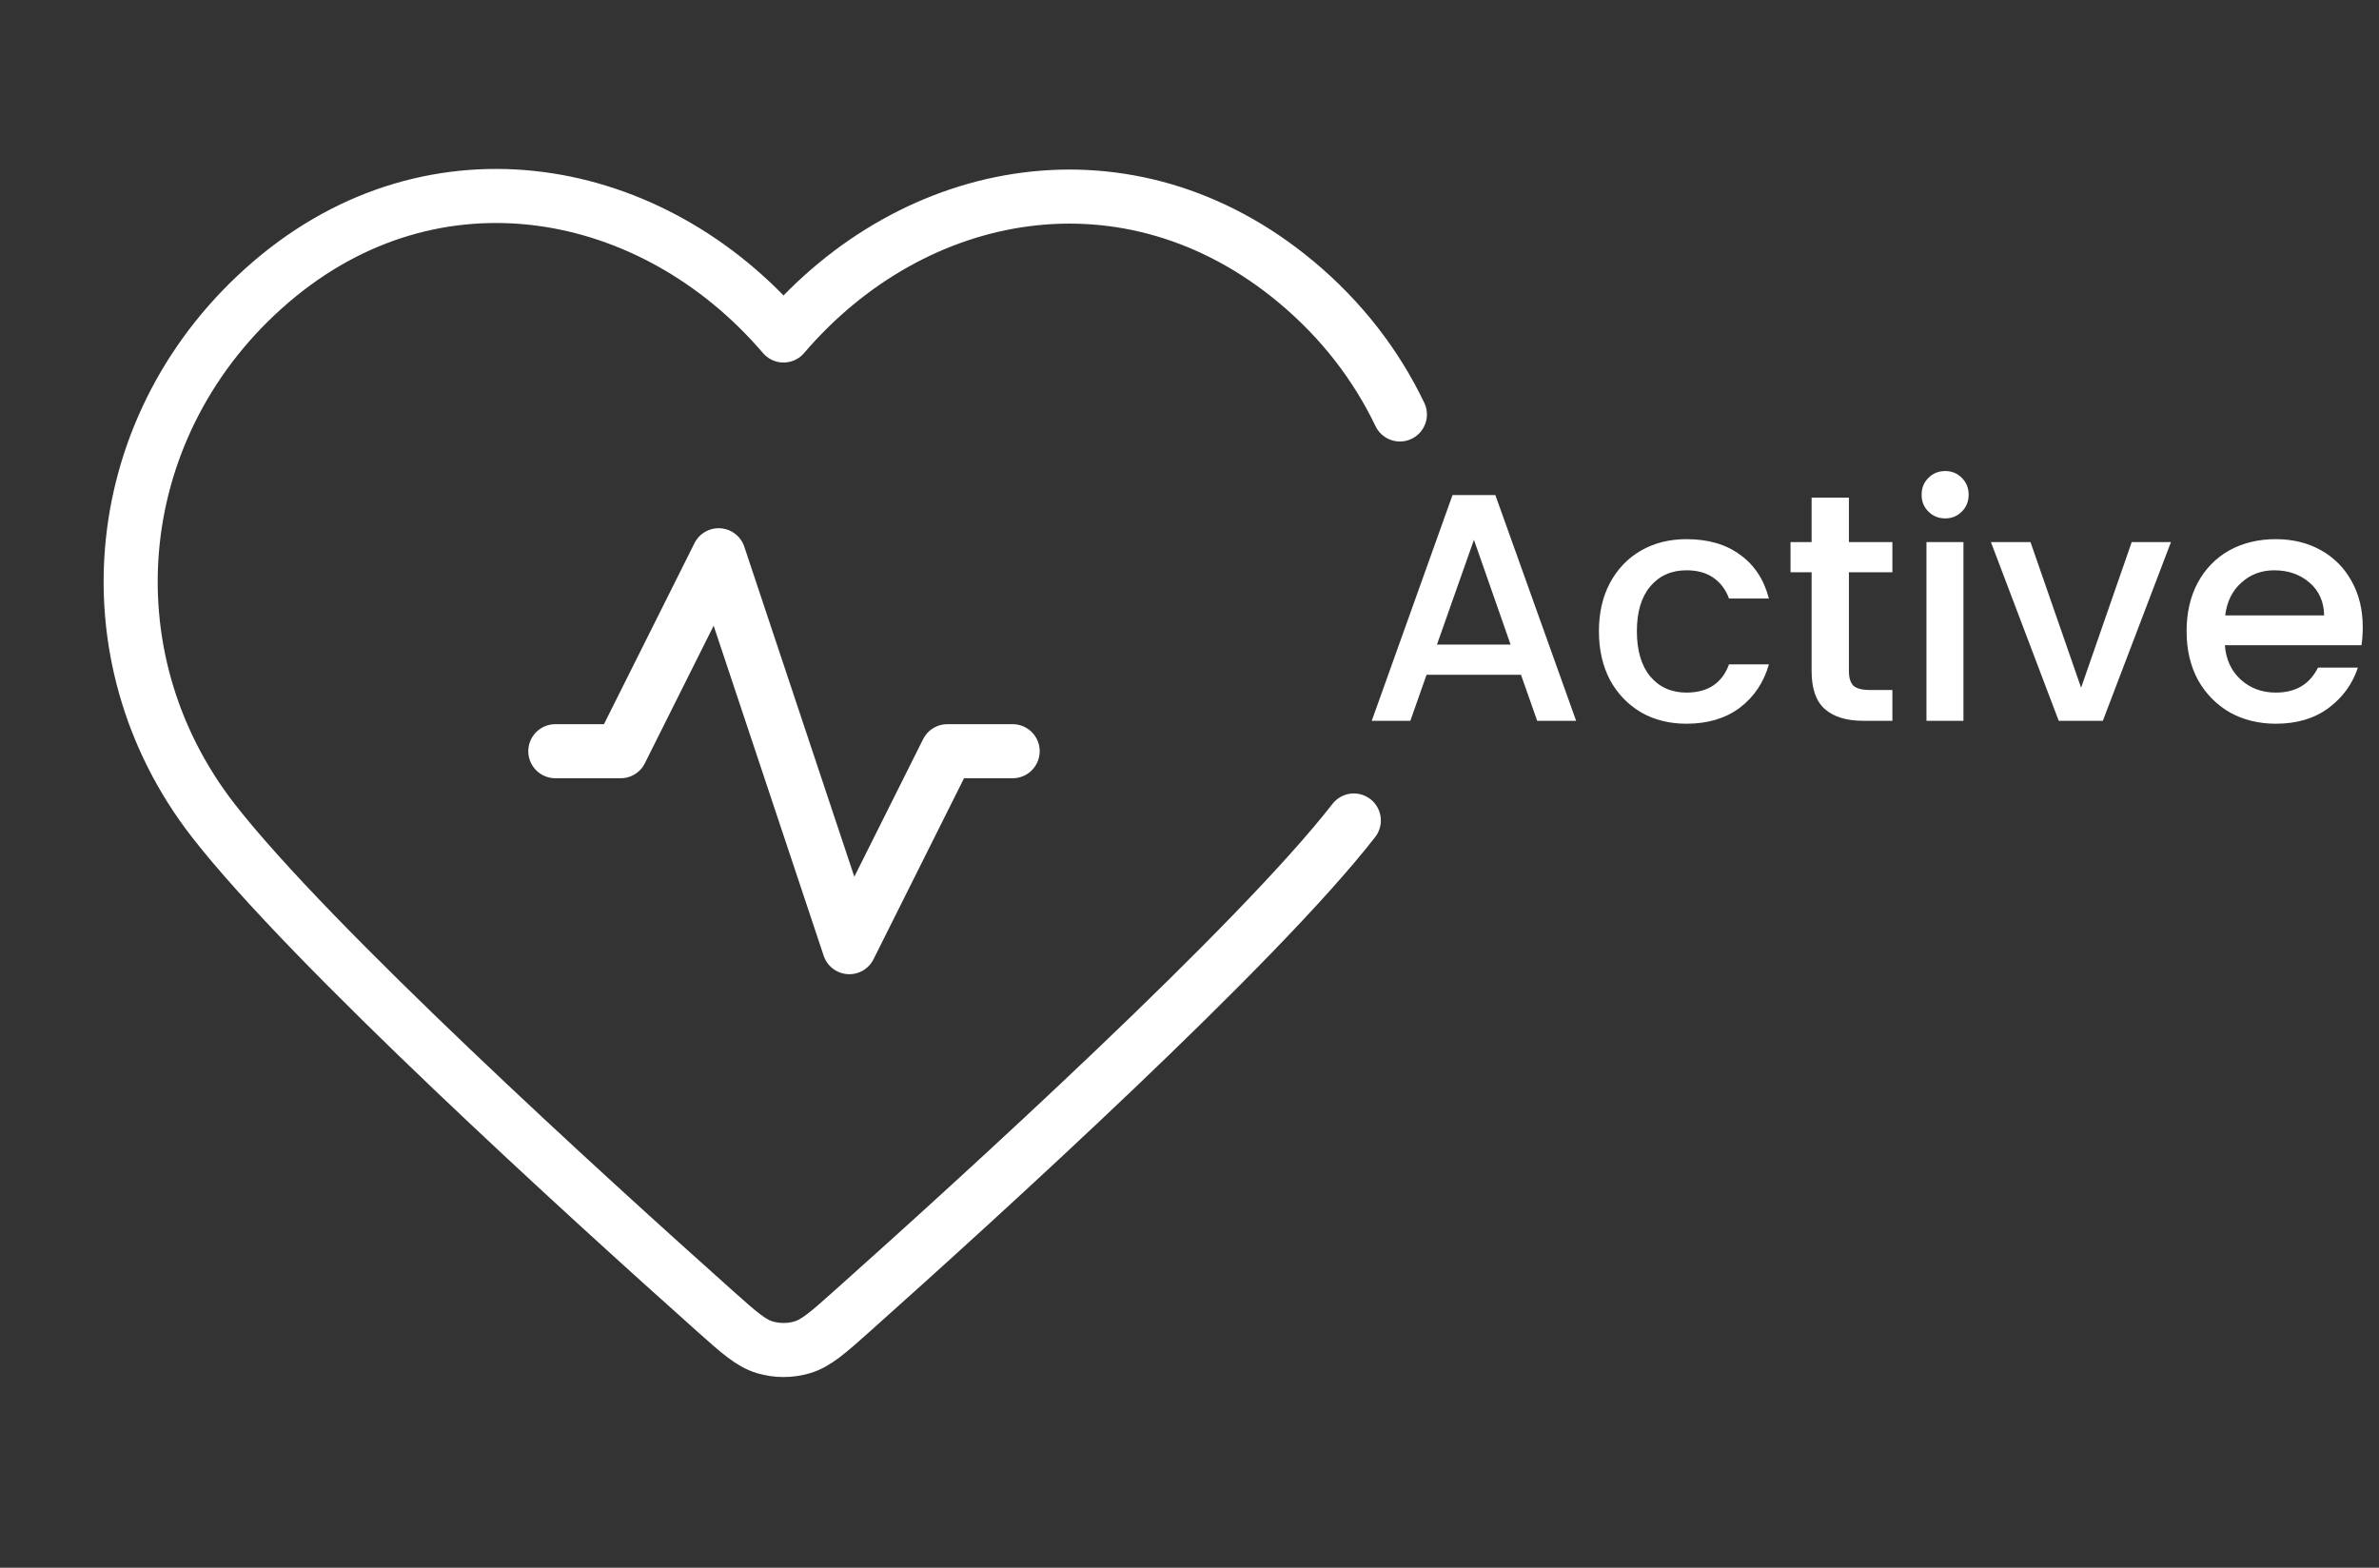 <svg width="264" height="174" viewBox="0 0 264 174" fill="none" xmlns="http://www.w3.org/2000/svg">
<rect x="0" y="0" width="264" height="174" fill="#333333" stroke="none"/>
<path d="M150.235 91.063C139.463 104.925 108.859 132.754 94.528 145.543C91.893 147.894 90.576 149.069 89.033 149.532C87.694 149.934 86.206 149.934 84.867 149.532C83.325 149.069 82.008 147.894 79.373 145.543C65.042 132.754 34.438 104.925 23.665 91.063C9.403 72.71 11.96 46.765 30.122 31.248C48.283 15.73 72.455 20.288 86.95 37.235C101.446 20.288 125.305 15.893 143.779 31.248C148.869 35.478 152.727 40.524 155.347 46M112.375 83.375H105.125L94.25 105.125L79.75 61.625L68.875 83.375H61.625" stroke="white" stroke-width="6" stroke-linecap="round" stroke-linejoin="round"/>
<path d="M168.784 74.888H158.308L156.508 80H152.224L161.188 54.944H165.94L174.904 80H170.584L168.784 74.888ZM167.632 71.54L163.564 59.912L159.46 71.54H167.632ZM177.434 70.064C177.434 68.024 177.842 66.236 178.658 64.7C179.498 63.14 180.65 61.94 182.114 61.1C183.578 60.26 185.258 59.84 187.154 59.84C189.554 59.84 191.534 60.416 193.094 61.568C194.678 62.696 195.746 64.316 196.298 66.428H191.87C191.51 65.444 190.934 64.676 190.142 64.124C189.35 63.572 188.354 63.296 187.154 63.296C185.474 63.296 184.13 63.896 183.122 65.096C182.138 66.272 181.646 67.928 181.646 70.064C181.646 72.2 182.138 73.868 183.122 75.068C184.13 76.268 185.474 76.868 187.154 76.868C189.53 76.868 191.102 75.824 191.87 73.736H196.298C195.722 75.752 194.642 77.36 193.058 78.56C191.474 79.736 189.506 80.324 187.154 80.324C185.258 80.324 183.578 79.904 182.114 79.064C180.65 78.2 179.498 77 178.658 75.464C177.842 73.904 177.434 72.104 177.434 70.064ZM205.176 63.512V74.492C205.176 75.236 205.344 75.776 205.68 76.112C206.04 76.424 206.64 76.58 207.48 76.58H210V80H206.76C204.912 80 203.496 79.568 202.512 78.704C201.528 77.84 201.036 76.436 201.036 74.492V63.512H198.696V60.164H201.036V55.232H205.176V60.164H210V63.512H205.176ZM215.87 57.536C215.126 57.536 214.502 57.284 213.998 56.78C213.494 56.276 213.242 55.652 213.242 54.908C213.242 54.164 213.494 53.54 213.998 53.036C214.502 52.532 215.126 52.28 215.87 52.28C216.59 52.28 217.202 52.532 217.706 53.036C218.21 53.54 218.462 54.164 218.462 54.908C218.462 55.652 218.21 56.276 217.706 56.78C217.202 57.284 216.59 57.536 215.87 57.536ZM217.886 60.164V80H213.782V60.164H217.886ZM230.942 76.328L236.558 60.164H240.914L233.354 80H228.458L220.934 60.164H225.326L230.942 76.328ZM262.196 69.596C262.196 70.34 262.148 71.012 262.052 71.612H246.896C247.016 73.196 247.604 74.468 248.66 75.428C249.716 76.388 251.012 76.868 252.548 76.868C254.756 76.868 256.316 75.944 257.228 74.096H261.656C261.056 75.92 259.964 77.42 258.38 78.596C256.82 79.748 254.876 80.324 252.548 80.324C250.652 80.324 248.948 79.904 247.436 79.064C245.948 78.2 244.772 77 243.908 75.464C243.068 73.904 242.648 72.104 242.648 70.064C242.648 68.024 243.056 66.236 243.872 64.7C244.712 63.14 245.876 61.94 247.364 61.1C248.876 60.26 250.604 59.84 252.548 59.84C254.42 59.84 256.088 60.248 257.552 61.064C259.016 61.88 260.156 63.032 260.972 64.52C261.788 65.984 262.196 67.676 262.196 69.596ZM257.912 68.3C257.888 66.788 257.348 65.576 256.292 64.664C255.236 63.752 253.928 63.296 252.368 63.296C250.952 63.296 249.74 63.752 248.732 64.664C247.724 65.552 247.124 66.764 246.932 68.3H257.912Z" fill="white"/>
</svg>
